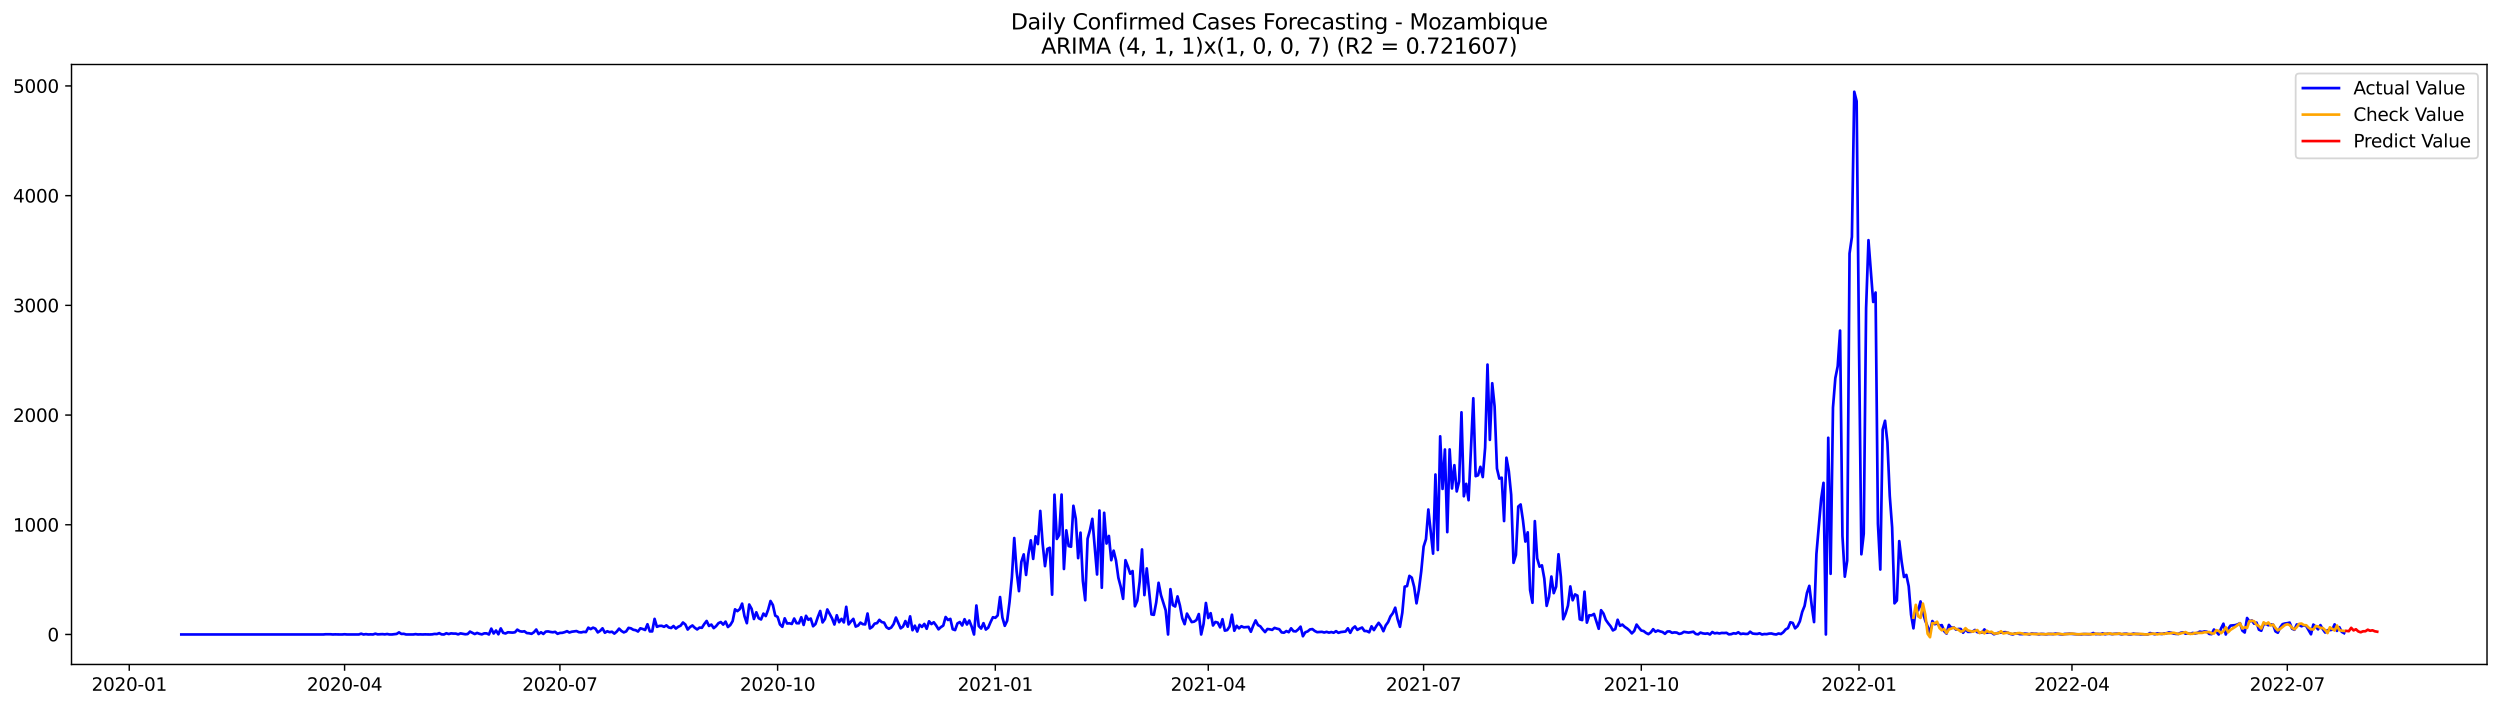<?xml version="1.0" encoding="utf-8" standalone="no"?>
<!DOCTYPE svg PUBLIC "-//W3C//DTD SVG 1.1//EN"
  "http://www.w3.org/Graphics/SVG/1.1/DTD/svg11.dtd">
<svg xmlns:xlink="http://www.w3.org/1999/xlink" width="1386.05pt" height="392.274pt" viewBox="0 0 1386.05 392.274" xmlns="http://www.w3.org/2000/svg" version="1.1">
 <defs>
  <style type="text/css">*{stroke-linejoin: round; stroke-linecap: butt}</style>
 </defs>
 <g id="figure_1">
  <g id="patch_1">
   <path d="M 0 392.274 
L 1386.05 392.274 
L 1386.05 0 
L 0 0 
z
" style="fill: #ffffff"/>
  </g>
  <g id="axes_1">
   <g id="patch_2">
    <path d="M 39.65 368.396 
L 1378.85 368.396 
L 1378.85 35.755 
L 39.65 35.755 
z
" style="fill: #ffffff"/>
   </g>
   <g id="matplotlib.axis_1">
    <g id="xtick_1">
     <g id="line2d_1">
      <defs>
       <path id="mc8952d7db7" d="M 0 0 
L 0 3.5 
" style="stroke: #000000; stroke-width: 0.8"/>
      </defs>
      <g>
       <use xlink:href="#mc8952d7db7" x="71.661" y="368.396" style="stroke: #000000; stroke-width: 0.8"/>
      </g>
     </g>
     <g id="text_1">
      <!-- 2020-01 -->
      <g transform="translate(50.769 382.994)scale(0.1 -0.1)">
       <defs>
        <path id="DejaVuSans-32" d="M 1228 531 
L 3431 531 
L 3431 0 
L 469 0 
L 469 531 
Q 828 903 1448 1529 
Q 2069 2156 2228 2338 
Q 2531 2678 2651 2914 
Q 2772 3150 2772 3378 
Q 2772 3750 2511 3984 
Q 2250 4219 1831 4219 
Q 1534 4219 1204 4116 
Q 875 4013 500 3803 
L 500 4441 
Q 881 4594 1212 4672 
Q 1544 4750 1819 4750 
Q 2544 4750 2975 4387 
Q 3406 4025 3406 3419 
Q 3406 3131 3298 2873 
Q 3191 2616 2906 2266 
Q 2828 2175 2409 1742 
Q 1991 1309 1228 531 
z
" transform="scale(0.016)"/>
        <path id="DejaVuSans-30" d="M 2034 4250 
Q 1547 4250 1301 3770 
Q 1056 3291 1056 2328 
Q 1056 1369 1301 889 
Q 1547 409 2034 409 
Q 2525 409 2770 889 
Q 3016 1369 3016 2328 
Q 3016 3291 2770 3770 
Q 2525 4250 2034 4250 
z
M 2034 4750 
Q 2819 4750 3233 4129 
Q 3647 3509 3647 2328 
Q 3647 1150 3233 529 
Q 2819 -91 2034 -91 
Q 1250 -91 836 529 
Q 422 1150 422 2328 
Q 422 3509 836 4129 
Q 1250 4750 2034 4750 
z
" transform="scale(0.016)"/>
        <path id="DejaVuSans-2d" d="M 313 2009 
L 1997 2009 
L 1997 1497 
L 313 1497 
L 313 2009 
z
" transform="scale(0.016)"/>
        <path id="DejaVuSans-31" d="M 794 531 
L 1825 531 
L 1825 4091 
L 703 3866 
L 703 4441 
L 1819 4666 
L 2450 4666 
L 2450 531 
L 3481 531 
L 3481 0 
L 794 0 
L 794 531 
z
" transform="scale(0.016)"/>
       </defs>
       <use xlink:href="#DejaVuSans-32"/>
       <use xlink:href="#DejaVuSans-30" x="63.623"/>
       <use xlink:href="#DejaVuSans-32" x="127.246"/>
       <use xlink:href="#DejaVuSans-30" x="190.869"/>
       <use xlink:href="#DejaVuSans-2d" x="254.492"/>
       <use xlink:href="#DejaVuSans-30" x="290.576"/>
       <use xlink:href="#DejaVuSans-31" x="354.199"/>
      </g>
     </g>
    </g>
    <g id="xtick_2">
     <g id="line2d_2">
      <g>
       <use xlink:href="#mc8952d7db7" x="191.045" y="368.396" style="stroke: #000000; stroke-width: 0.8"/>
      </g>
     </g>
     <g id="text_2">
      <!-- 2020-04 -->
      <g transform="translate(170.153 382.994)scale(0.1 -0.1)">
       <defs>
        <path id="DejaVuSans-34" d="M 2419 4116 
L 825 1625 
L 2419 1625 
L 2419 4116 
z
M 2253 4666 
L 3047 4666 
L 3047 1625 
L 3713 1625 
L 3713 1100 
L 3047 1100 
L 3047 0 
L 2419 0 
L 2419 1100 
L 313 1100 
L 313 1709 
L 2253 4666 
z
" transform="scale(0.016)"/>
       </defs>
       <use xlink:href="#DejaVuSans-32"/>
       <use xlink:href="#DejaVuSans-30" x="63.623"/>
       <use xlink:href="#DejaVuSans-32" x="127.246"/>
       <use xlink:href="#DejaVuSans-30" x="190.869"/>
       <use xlink:href="#DejaVuSans-2d" x="254.492"/>
       <use xlink:href="#DejaVuSans-30" x="290.576"/>
       <use xlink:href="#DejaVuSans-34" x="354.199"/>
      </g>
     </g>
    </g>
    <g id="xtick_3">
     <g id="line2d_3">
      <g>
       <use xlink:href="#mc8952d7db7" x="310.429" y="368.396" style="stroke: #000000; stroke-width: 0.8"/>
      </g>
     </g>
     <g id="text_3">
      <!-- 2020-07 -->
      <g transform="translate(289.537 382.994)scale(0.1 -0.1)">
       <defs>
        <path id="DejaVuSans-37" d="M 525 4666 
L 3525 4666 
L 3525 4397 
L 1831 0 
L 1172 0 
L 2766 4134 
L 525 4134 
L 525 4666 
z
" transform="scale(0.016)"/>
       </defs>
       <use xlink:href="#DejaVuSans-32"/>
       <use xlink:href="#DejaVuSans-30" x="63.623"/>
       <use xlink:href="#DejaVuSans-32" x="127.246"/>
       <use xlink:href="#DejaVuSans-30" x="190.869"/>
       <use xlink:href="#DejaVuSans-2d" x="254.492"/>
       <use xlink:href="#DejaVuSans-30" x="290.576"/>
       <use xlink:href="#DejaVuSans-37" x="354.199"/>
      </g>
     </g>
    </g>
    <g id="xtick_4">
     <g id="line2d_4">
      <g>
       <use xlink:href="#mc8952d7db7" x="431.125" y="368.396" style="stroke: #000000; stroke-width: 0.8"/>
      </g>
     </g>
     <g id="text_4">
      <!-- 2020-10 -->
      <g transform="translate(410.233 382.994)scale(0.1 -0.1)">
       <use xlink:href="#DejaVuSans-32"/>
       <use xlink:href="#DejaVuSans-30" x="63.623"/>
       <use xlink:href="#DejaVuSans-32" x="127.246"/>
       <use xlink:href="#DejaVuSans-30" x="190.869"/>
       <use xlink:href="#DejaVuSans-2d" x="254.492"/>
       <use xlink:href="#DejaVuSans-31" x="290.576"/>
       <use xlink:href="#DejaVuSans-30" x="354.199"/>
      </g>
     </g>
    </g>
    <g id="xtick_5">
     <g id="line2d_5">
      <g>
       <use xlink:href="#mc8952d7db7" x="551.821" y="368.396" style="stroke: #000000; stroke-width: 0.8"/>
      </g>
     </g>
     <g id="text_5">
      <!-- 2021-01 -->
      <g transform="translate(530.929 382.994)scale(0.1 -0.1)">
       <use xlink:href="#DejaVuSans-32"/>
       <use xlink:href="#DejaVuSans-30" x="63.623"/>
       <use xlink:href="#DejaVuSans-32" x="127.246"/>
       <use xlink:href="#DejaVuSans-31" x="190.869"/>
       <use xlink:href="#DejaVuSans-2d" x="254.492"/>
       <use xlink:href="#DejaVuSans-30" x="290.576"/>
       <use xlink:href="#DejaVuSans-31" x="354.199"/>
      </g>
     </g>
    </g>
    <g id="xtick_6">
     <g id="line2d_6">
      <g>
       <use xlink:href="#mc8952d7db7" x="669.893" y="368.396" style="stroke: #000000; stroke-width: 0.8"/>
      </g>
     </g>
     <g id="text_6">
      <!-- 2021-04 -->
      <g transform="translate(649.001 382.994)scale(0.1 -0.1)">
       <use xlink:href="#DejaVuSans-32"/>
       <use xlink:href="#DejaVuSans-30" x="63.623"/>
       <use xlink:href="#DejaVuSans-32" x="127.246"/>
       <use xlink:href="#DejaVuSans-31" x="190.869"/>
       <use xlink:href="#DejaVuSans-2d" x="254.492"/>
       <use xlink:href="#DejaVuSans-30" x="290.576"/>
       <use xlink:href="#DejaVuSans-34" x="354.199"/>
      </g>
     </g>
    </g>
    <g id="xtick_7">
     <g id="line2d_7">
      <g>
       <use xlink:href="#mc8952d7db7" x="789.277" y="368.396" style="stroke: #000000; stroke-width: 0.8"/>
      </g>
     </g>
     <g id="text_7">
      <!-- 2021-07 -->
      <g transform="translate(768.385 382.994)scale(0.1 -0.1)">
       <use xlink:href="#DejaVuSans-32"/>
       <use xlink:href="#DejaVuSans-30" x="63.623"/>
       <use xlink:href="#DejaVuSans-32" x="127.246"/>
       <use xlink:href="#DejaVuSans-31" x="190.869"/>
       <use xlink:href="#DejaVuSans-2d" x="254.492"/>
       <use xlink:href="#DejaVuSans-30" x="290.576"/>
       <use xlink:href="#DejaVuSans-37" x="354.199"/>
      </g>
     </g>
    </g>
    <g id="xtick_8">
     <g id="line2d_8">
      <g>
       <use xlink:href="#mc8952d7db7" x="909.973" y="368.396" style="stroke: #000000; stroke-width: 0.8"/>
      </g>
     </g>
     <g id="text_8">
      <!-- 2021-10 -->
      <g transform="translate(889.081 382.994)scale(0.1 -0.1)">
       <use xlink:href="#DejaVuSans-32"/>
       <use xlink:href="#DejaVuSans-30" x="63.623"/>
       <use xlink:href="#DejaVuSans-32" x="127.246"/>
       <use xlink:href="#DejaVuSans-31" x="190.869"/>
       <use xlink:href="#DejaVuSans-2d" x="254.492"/>
       <use xlink:href="#DejaVuSans-31" x="290.576"/>
       <use xlink:href="#DejaVuSans-30" x="354.199"/>
      </g>
     </g>
    </g>
    <g id="xtick_9">
     <g id="line2d_9">
      <g>
       <use xlink:href="#mc8952d7db7" x="1030.668" y="368.396" style="stroke: #000000; stroke-width: 0.8"/>
      </g>
     </g>
     <g id="text_9">
      <!-- 2022-01 -->
      <g transform="translate(1009.777 382.994)scale(0.1 -0.1)">
       <use xlink:href="#DejaVuSans-32"/>
       <use xlink:href="#DejaVuSans-30" x="63.623"/>
       <use xlink:href="#DejaVuSans-32" x="127.246"/>
       <use xlink:href="#DejaVuSans-32" x="190.869"/>
       <use xlink:href="#DejaVuSans-2d" x="254.492"/>
       <use xlink:href="#DejaVuSans-30" x="290.576"/>
       <use xlink:href="#DejaVuSans-31" x="354.199"/>
      </g>
     </g>
    </g>
    <g id="xtick_10">
     <g id="line2d_10">
      <g>
       <use xlink:href="#mc8952d7db7" x="1148.741" y="368.396" style="stroke: #000000; stroke-width: 0.8"/>
      </g>
     </g>
     <g id="text_10">
      <!-- 2022-04 -->
      <g transform="translate(1127.849 382.994)scale(0.1 -0.1)">
       <use xlink:href="#DejaVuSans-32"/>
       <use xlink:href="#DejaVuSans-30" x="63.623"/>
       <use xlink:href="#DejaVuSans-32" x="127.246"/>
       <use xlink:href="#DejaVuSans-32" x="190.869"/>
       <use xlink:href="#DejaVuSans-2d" x="254.492"/>
       <use xlink:href="#DejaVuSans-30" x="290.576"/>
       <use xlink:href="#DejaVuSans-34" x="354.199"/>
      </g>
     </g>
    </g>
    <g id="xtick_11">
     <g id="line2d_11">
      <g>
       <use xlink:href="#mc8952d7db7" x="1268.125" y="368.396" style="stroke: #000000; stroke-width: 0.8"/>
      </g>
     </g>
     <g id="text_11">
      <!-- 2022-07 -->
      <g transform="translate(1247.233 382.994)scale(0.1 -0.1)">
       <use xlink:href="#DejaVuSans-32"/>
       <use xlink:href="#DejaVuSans-30" x="63.623"/>
       <use xlink:href="#DejaVuSans-32" x="127.246"/>
       <use xlink:href="#DejaVuSans-32" x="190.869"/>
       <use xlink:href="#DejaVuSans-2d" x="254.492"/>
       <use xlink:href="#DejaVuSans-30" x="290.576"/>
       <use xlink:href="#DejaVuSans-37" x="354.199"/>
      </g>
     </g>
    </g>
   </g>
   <g id="matplotlib.axis_2">
    <g id="ytick_1">
     <g id="line2d_12">
      <defs>
       <path id="m88d82a055b" d="M 0 0 
L -3.5 0 
" style="stroke: #000000; stroke-width: 0.8"/>
      </defs>
      <g>
       <use xlink:href="#m88d82a055b" x="39.65" y="351.763" style="stroke: #000000; stroke-width: 0.8"/>
      </g>
     </g>
     <g id="text_12">
      <!-- 0 -->
      <g transform="translate(26.288 355.563)scale(0.1 -0.1)">
       <use xlink:href="#DejaVuSans-30"/>
      </g>
     </g>
    </g>
    <g id="ytick_2">
     <g id="line2d_13">
      <g>
       <use xlink:href="#m88d82a055b" x="39.65" y="290.941" style="stroke: #000000; stroke-width: 0.8"/>
      </g>
     </g>
     <g id="text_13">
      <!-- 1000 -->
      <g transform="translate(7.2 294.74)scale(0.1 -0.1)">
       <use xlink:href="#DejaVuSans-31"/>
       <use xlink:href="#DejaVuSans-30" x="63.623"/>
       <use xlink:href="#DejaVuSans-30" x="127.246"/>
       <use xlink:href="#DejaVuSans-30" x="190.869"/>
      </g>
     </g>
    </g>
    <g id="ytick_3">
     <g id="line2d_14">
      <g>
       <use xlink:href="#m88d82a055b" x="39.65" y="230.119" style="stroke: #000000; stroke-width: 0.8"/>
      </g>
     </g>
     <g id="text_14">
      <!-- 2000 -->
      <g transform="translate(7.2 233.918)scale(0.1 -0.1)">
       <use xlink:href="#DejaVuSans-32"/>
       <use xlink:href="#DejaVuSans-30" x="63.623"/>
       <use xlink:href="#DejaVuSans-30" x="127.246"/>
       <use xlink:href="#DejaVuSans-30" x="190.869"/>
      </g>
     </g>
    </g>
    <g id="ytick_4">
     <g id="line2d_15">
      <g>
       <use xlink:href="#m88d82a055b" x="39.65" y="169.297" style="stroke: #000000; stroke-width: 0.8"/>
      </g>
     </g>
     <g id="text_15">
      <!-- 3000 -->
      <g transform="translate(7.2 173.096)scale(0.1 -0.1)">
       <defs>
        <path id="DejaVuSans-33" d="M 2597 2516 
Q 3050 2419 3304 2112 
Q 3559 1806 3559 1356 
Q 3559 666 3084 287 
Q 2609 -91 1734 -91 
Q 1441 -91 1130 -33 
Q 819 25 488 141 
L 488 750 
Q 750 597 1062 519 
Q 1375 441 1716 441 
Q 2309 441 2620 675 
Q 2931 909 2931 1356 
Q 2931 1769 2642 2001 
Q 2353 2234 1838 2234 
L 1294 2234 
L 1294 2753 
L 1863 2753 
Q 2328 2753 2575 2939 
Q 2822 3125 2822 3475 
Q 2822 3834 2567 4026 
Q 2313 4219 1838 4219 
Q 1578 4219 1281 4162 
Q 984 4106 628 3988 
L 628 4550 
Q 988 4650 1302 4700 
Q 1616 4750 1894 4750 
Q 2613 4750 3031 4423 
Q 3450 4097 3450 3541 
Q 3450 3153 3228 2886 
Q 3006 2619 2597 2516 
z
" transform="scale(0.016)"/>
       </defs>
       <use xlink:href="#DejaVuSans-33"/>
       <use xlink:href="#DejaVuSans-30" x="63.623"/>
       <use xlink:href="#DejaVuSans-30" x="127.246"/>
       <use xlink:href="#DejaVuSans-30" x="190.869"/>
      </g>
     </g>
    </g>
    <g id="ytick_5">
     <g id="line2d_16">
      <g>
       <use xlink:href="#m88d82a055b" x="39.65" y="108.474" style="stroke: #000000; stroke-width: 0.8"/>
      </g>
     </g>
     <g id="text_16">
      <!-- 4000 -->
      <g transform="translate(7.2 112.273)scale(0.1 -0.1)">
       <use xlink:href="#DejaVuSans-34"/>
       <use xlink:href="#DejaVuSans-30" x="63.623"/>
       <use xlink:href="#DejaVuSans-30" x="127.246"/>
       <use xlink:href="#DejaVuSans-30" x="190.869"/>
      </g>
     </g>
    </g>
    <g id="ytick_6">
     <g id="line2d_17">
      <g>
       <use xlink:href="#m88d82a055b" x="39.65" y="47.652" style="stroke: #000000; stroke-width: 0.8"/>
      </g>
     </g>
     <g id="text_17">
      <!-- 5000 -->
      <g transform="translate(7.2 51.451)scale(0.1 -0.1)">
       <defs>
        <path id="DejaVuSans-35" d="M 691 4666 
L 3169 4666 
L 3169 4134 
L 1269 4134 
L 1269 2991 
Q 1406 3038 1543 3061 
Q 1681 3084 1819 3084 
Q 2600 3084 3056 2656 
Q 3513 2228 3513 1497 
Q 3513 744 3044 326 
Q 2575 -91 1722 -91 
Q 1428 -91 1123 -41 
Q 819 9 494 109 
L 494 744 
Q 775 591 1075 516 
Q 1375 441 1709 441 
Q 2250 441 2565 725 
Q 2881 1009 2881 1497 
Q 2881 1984 2565 2268 
Q 2250 2553 1709 2553 
Q 1456 2553 1204 2497 
Q 953 2441 691 2322 
L 691 4666 
z
" transform="scale(0.016)"/>
       </defs>
       <use xlink:href="#DejaVuSans-35"/>
       <use xlink:href="#DejaVuSans-30" x="63.623"/>
       <use xlink:href="#DejaVuSans-30" x="127.246"/>
       <use xlink:href="#DejaVuSans-30" x="190.869"/>
      </g>
     </g>
    </g>
   </g>
   <g id="line2d_18">
    <path d="M 100.523 351.763 
L 179.237 351.763 
L 180.549 351.642 
L 183.173 351.642 
L 184.485 351.763 
L 185.797 351.703 
L 188.421 351.763 
L 189.733 351.763 
L 191.045 351.642 
L 192.357 351.763 
L 198.916 351.763 
L 200.228 351.338 
L 201.54 351.763 
L 202.852 351.581 
L 204.164 351.763 
L 205.476 351.703 
L 206.788 351.763 
L 208.1 351.338 
L 209.411 351.703 
L 212.035 351.581 
L 213.347 351.703 
L 214.659 351.52 
L 215.971 351.763 
L 217.283 351.763 
L 219.907 351.459 
L 221.219 350.608 
L 222.531 351.459 
L 223.842 351.398 
L 225.154 351.763 
L 229.09 351.763 
L 230.402 351.581 
L 231.714 351.763 
L 233.026 351.703 
L 234.338 351.763 
L 235.65 351.703 
L 238.274 351.763 
L 239.585 351.703 
L 240.897 351.459 
L 242.209 351.52 
L 243.521 351.034 
L 244.833 351.703 
L 246.145 351.763 
L 247.457 351.094 
L 248.769 351.52 
L 250.081 351.155 
L 251.393 351.277 
L 252.705 351.277 
L 254.016 351.703 
L 255.328 351.155 
L 257.952 351.642 
L 259.264 351.52 
L 260.576 350.182 
L 263.2 351.52 
L 264.512 350.912 
L 265.824 351.398 
L 267.136 351.703 
L 268.447 351.155 
L 269.759 351.155 
L 271.071 351.763 
L 272.383 348.54 
L 273.695 351.216 
L 275.007 349.574 
L 276.319 351.642 
L 277.631 348.418 
L 278.943 350.851 
L 280.255 351.216 
L 281.567 350.547 
L 284.19 350.729 
L 285.502 350.547 
L 286.814 349.087 
L 288.126 349.939 
L 289.438 350.182 
L 290.75 350 
L 292.062 350.973 
L 293.374 351.094 
L 294.686 351.398 
L 295.998 350.547 
L 297.31 349.026 
L 298.621 351.52 
L 299.933 350.547 
L 301.245 351.459 
L 302.557 350.182 
L 303.869 350.06 
L 305.181 350.364 
L 306.493 350.547 
L 307.805 350.304 
L 309.117 351.398 
L 310.429 350.912 
L 311.741 350.851 
L 313.053 350.486 
L 314.364 349.939 
L 315.676 350.669 
L 316.988 350.243 
L 319.612 349.878 
L 320.924 350.486 
L 322.236 350.608 
L 323.548 350.304 
L 324.86 350.425 
L 326.172 347.992 
L 327.484 348.783 
L 328.795 347.992 
L 330.107 348.54 
L 331.419 350.608 
L 332.731 349.756 
L 334.043 348.357 
L 335.355 350.79 
L 336.667 350 
L 337.979 350.486 
L 339.291 350.243 
L 340.603 351.277 
L 341.915 350.182 
L 343.226 348.54 
L 344.538 349.817 
L 345.85 350.608 
L 347.162 350.06 
L 348.474 348.114 
L 349.786 348.357 
L 351.098 349.148 
L 352.41 349.391 
L 353.722 350.121 
L 355.034 348.357 
L 356.346 348.722 
L 357.658 349.27 
L 358.969 346.107 
L 360.281 350.06 
L 361.593 350.06 
L 362.905 343.127 
L 364.217 347.506 
L 365.529 347.019 
L 366.841 346.958 
L 368.153 347.506 
L 369.465 346.715 
L 370.777 347.871 
L 372.089 348.175 
L 373.4 347.08 
L 374.712 348.479 
L 376.024 347.506 
L 377.336 346.898 
L 378.648 345.134 
L 379.96 346.229 
L 381.272 349.026 
L 382.584 347.627 
L 383.896 346.776 
L 385.208 348.053 
L 386.52 348.966 
L 387.832 347.932 
L 389.143 348.053 
L 390.455 345.985 
L 391.767 344.282 
L 393.079 347.019 
L 394.391 346.289 
L 395.703 348.236 
L 397.015 347.141 
L 398.327 345.499 
L 399.639 344.89 
L 400.951 346.289 
L 402.263 344.647 
L 403.574 347.627 
L 404.886 346.533 
L 406.198 344.343 
L 407.51 337.835 
L 408.822 338.808 
L 410.134 337.713 
L 411.446 334.672 
L 412.758 341.606 
L 414.07 345.499 
L 415.382 335.159 
L 416.694 337.531 
L 418.005 343.187 
L 419.317 339.477 
L 420.629 342.762 
L 421.941 343.431 
L 423.253 340.207 
L 424.565 341.545 
L 425.877 338.018 
L 427.189 333.213 
L 428.501 335.463 
L 429.813 341.302 
L 431.125 342.032 
L 432.437 346.229 
L 433.748 347.506 
L 435.06 342.823 
L 436.372 345.681 
L 437.684 345.56 
L 438.996 345.924 
L 440.308 342.944 
L 441.62 345.499 
L 442.932 345.56 
L 444.244 342.214 
L 445.556 346.472 
L 446.868 341.424 
L 448.179 343.613 
L 449.491 342.944 
L 450.803 347.202 
L 452.115 345.985 
L 453.427 342.093 
L 454.739 338.747 
L 456.051 345.073 
L 457.363 343.187 
L 458.675 337.896 
L 461.299 342.823 
L 462.611 346.229 
L 463.922 341.12 
L 465.234 344.951 
L 466.546 343.127 
L 467.858 345.073 
L 469.17 336.436 
L 470.482 346.168 
L 471.794 344.526 
L 473.106 343.127 
L 474.418 347.384 
L 475.73 346.837 
L 477.042 345.195 
L 478.353 346.046 
L 479.665 346.168 
L 480.977 340.146 
L 482.289 348.418 
L 483.601 347.567 
L 484.913 345.742 
L 486.225 345.499 
L 487.537 343.674 
L 488.849 344.89 
L 490.161 345.195 
L 491.473 347.749 
L 492.784 348.601 
L 494.096 347.932 
L 495.408 346.046 
L 496.72 342.397 
L 499.344 348.357 
L 500.656 347.384 
L 501.968 344.343 
L 503.28 347.445 
L 504.592 341.728 
L 505.904 349.391 
L 507.216 346.898 
L 508.527 350.121 
L 509.839 346.411 
L 511.151 347.567 
L 512.463 345.924 
L 513.775 348.601 
L 515.087 344.465 
L 516.399 345.985 
L 517.711 345.012 
L 519.023 346.776 
L 520.335 348.905 
L 521.647 347.688 
L 522.958 346.837 
L 524.27 342.093 
L 525.582 343.735 
L 526.894 343.127 
L 528.206 348.844 
L 529.518 349.331 
L 530.83 345.62 
L 532.142 344.89 
L 533.454 346.776 
L 534.766 343.309 
L 536.078 346.229 
L 537.389 344.039 
L 538.701 347.384 
L 540.013 351.763 
L 541.325 335.706 
L 542.637 347.08 
L 543.949 348.479 
L 545.261 345.499 
L 546.573 349.026 
L 547.885 347.992 
L 549.197 344.89 
L 550.509 342.214 
L 551.821 342.518 
L 553.132 341.18 
L 554.444 331.023 
L 555.756 342.397 
L 557.068 346.958 
L 558.38 344.161 
L 559.692 333.882 
L 561.004 320.075 
L 562.316 298.301 
L 563.628 316.608 
L 564.94 327.739 
L 566.252 311.499 
L 567.563 307.363 
L 568.875 318.737 
L 570.187 307.059 
L 571.499 299.578 
L 572.811 309.857 
L 574.123 297.327 
L 575.435 301.646 
L 576.747 283.278 
L 578.059 301.342 
L 579.371 313.871 
L 580.683 304.322 
L 581.995 303.714 
L 583.306 329.685 
L 584.618 274.276 
L 585.93 298.787 
L 587.242 296.598 
L 588.554 274.215 
L 589.866 315.452 
L 591.178 294.043 
L 592.49 302.741 
L 593.802 303.106 
L 595.114 280.419 
L 596.426 287.596 
L 597.737 309.431 
L 599.049 295.32 
L 600.361 322.082 
L 601.673 332.787 
L 602.985 298.666 
L 604.297 293.921 
L 605.609 287.657 
L 608.233 318.494 
L 609.545 283.034 
L 610.857 325.853 
L 612.168 284.311 
L 613.48 301.342 
L 614.792 297.145 
L 616.104 310.587 
L 617.416 305.295 
L 618.728 310.708 
L 620.04 320.318 
L 621.352 325.306 
L 622.664 331.996 
L 623.976 310.587 
L 625.288 313.993 
L 626.6 318.068 
L 627.911 316.608 
L 629.223 336.132 
L 630.535 333.091 
L 631.847 322.508 
L 633.159 304.626 
L 634.471 329.928 
L 635.783 315.148 
L 638.407 340.633 
L 639.719 340.876 
L 641.031 334.003 
L 642.342 323.116 
L 643.654 329.928 
L 646.278 338.383 
L 647.59 351.763 
L 648.902 326.644 
L 650.214 335.463 
L 651.526 336.254 
L 652.838 330.658 
L 654.15 335.646 
L 655.462 342.762 
L 656.774 346.046 
L 658.085 340.207 
L 660.709 344.89 
L 662.021 344.647 
L 663.333 343.735 
L 664.645 340.45 
L 665.957 351.763 
L 667.269 345.985 
L 668.581 334.307 
L 669.893 342.64 
L 671.205 339.964 
L 672.516 346.776 
L 673.828 344.83 
L 675.14 345.195 
L 676.452 347.81 
L 677.764 343.309 
L 679.076 349.635 
L 680.388 349.331 
L 681.7 347.384 
L 683.012 340.815 
L 684.324 349.695 
L 685.636 346.958 
L 686.947 348.357 
L 688.259 347.202 
L 689.571 347.81 
L 692.195 347.567 
L 693.507 350.243 
L 694.819 346.837 
L 696.131 343.978 
L 697.443 346.533 
L 698.755 347.263 
L 700.067 348.966 
L 701.379 350.425 
L 702.69 348.722 
L 704.002 348.905 
L 705.314 349.209 
L 706.626 348.114 
L 707.938 348.54 
L 709.25 348.844 
L 710.562 350.608 
L 711.874 350.79 
L 713.186 349.878 
L 714.498 350.486 
L 715.81 348.357 
L 717.121 349.939 
L 718.433 350.06 
L 719.745 348.966 
L 721.057 347.445 
L 722.369 352.737 
L 723.681 350.547 
L 724.993 350.06 
L 726.305 348.966 
L 727.617 348.783 
L 728.929 349.817 
L 730.241 350.486 
L 732.864 350.304 
L 734.176 350.669 
L 735.488 350.304 
L 736.8 350.729 
L 738.112 350.425 
L 739.424 350.79 
L 740.736 349.939 
L 742.048 350.851 
L 743.36 350.425 
L 745.984 350.121 
L 747.295 348.357 
L 748.607 350.851 
L 749.919 348.418 
L 751.231 347.323 
L 752.543 349.209 
L 753.855 348.479 
L 755.167 347.932 
L 756.479 349.817 
L 757.791 349.878 
L 759.103 350.547 
L 760.415 347.263 
L 761.726 349.331 
L 763.038 347.141 
L 764.35 345.316 
L 765.662 347.08 
L 766.974 349.939 
L 768.286 346.715 
L 769.598 344.89 
L 770.91 341.728 
L 772.222 339.964 
L 773.534 336.923 
L 774.846 343.248 
L 776.158 347.506 
L 777.469 339.721 
L 778.781 325.245 
L 780.093 324.941 
L 781.405 319.284 
L 782.717 320.257 
L 784.029 325.367 
L 785.341 334.49 
L 786.653 327.07 
L 787.965 316.73 
L 789.277 303.045 
L 790.589 298.909 
L 791.9 282.487 
L 794.524 306.937 
L 795.836 263.084 
L 797.148 304.93 
L 798.46 241.918 
L 799.772 271.052 
L 801.084 249.217 
L 802.396 295.016 
L 803.708 249.156 
L 805.02 270.809 
L 806.332 257.915 
L 807.643 272.451 
L 808.955 266.977 
L 810.267 228.598 
L 811.579 275.127 
L 812.891 268.254 
L 814.203 277.317 
L 816.827 220.813 
L 818.139 263.997 
L 819.451 263.51 
L 820.763 258.827 
L 822.074 264.483 
L 823.386 248.183 
L 824.698 202.141 
L 826.01 243.865 
L 827.322 212.48 
L 828.634 225.375 
L 829.946 259.739 
L 831.258 265.335 
L 832.57 264.848 
L 833.882 288.873 
L 835.194 253.779 
L 836.505 261.138 
L 837.817 274.337 
L 839.129 312.046 
L 840.441 307.667 
L 841.753 280.845 
L 843.065 279.689 
L 844.377 288.63 
L 845.689 300.247 
L 847.001 295.138 
L 848.313 327.13 
L 849.625 334.186 
L 850.937 288.934 
L 852.248 309.553 
L 853.56 314.175 
L 854.872 313.445 
L 856.184 320.744 
L 857.496 335.889 
L 858.808 330.901 
L 860.12 319.649 
L 861.432 328.833 
L 862.744 325.245 
L 864.056 307.302 
L 865.368 319.832 
L 866.679 343.309 
L 867.991 340.207 
L 869.303 335.767 
L 870.615 325.123 
L 871.927 332.787 
L 873.239 329.563 
L 874.551 330.232 
L 875.863 343.37 
L 877.175 343.796 
L 878.487 328.043 
L 879.799 345.195 
L 881.111 341.12 
L 882.422 341.18 
L 883.734 340.39 
L 886.358 348.601 
L 887.67 338.322 
L 888.982 340.146 
L 890.294 343.674 
L 891.606 345.56 
L 892.918 347.202 
L 894.23 349.513 
L 895.542 348.783 
L 896.853 343.613 
L 898.165 346.958 
L 899.477 346.289 
L 900.789 347.567 
L 902.101 348.418 
L 903.413 349.574 
L 904.725 351.155 
L 906.037 349.817 
L 907.349 346.289 
L 908.661 348.053 
L 909.973 349.574 
L 911.284 349.878 
L 912.596 350.912 
L 913.908 351.581 
L 915.22 350.608 
L 916.532 348.844 
L 917.844 350.243 
L 919.156 349.574 
L 920.468 350.06 
L 921.78 350.425 
L 923.092 351.398 
L 924.404 350.121 
L 925.716 350.06 
L 927.027 350.851 
L 928.339 350.608 
L 929.651 350.729 
L 930.963 351.459 
L 932.275 351.155 
L 933.587 350.304 
L 936.211 350.729 
L 938.835 350.243 
L 940.147 351.459 
L 941.458 351.703 
L 942.77 350.729 
L 944.082 351.155 
L 945.394 351.338 
L 946.706 351.155 
L 948.018 351.763 
L 949.33 350.425 
L 950.642 351.155 
L 951.954 350.912 
L 953.266 351.216 
L 954.578 350.912 
L 955.889 350.973 
L 957.201 350.851 
L 958.513 351.703 
L 959.825 351.581 
L 961.137 351.094 
L 962.449 351.277 
L 963.761 350.547 
L 965.073 351.52 
L 966.385 351.277 
L 967.697 351.459 
L 969.009 351.459 
L 970.321 350.243 
L 971.632 351.216 
L 972.944 351.398 
L 974.256 351.459 
L 975.568 351.094 
L 976.88 351.763 
L 978.192 351.52 
L 979.504 351.581 
L 980.816 351.277 
L 982.128 351.216 
L 983.44 351.581 
L 984.752 351.763 
L 986.063 351.216 
L 987.375 351.52 
L 988.687 350.547 
L 989.999 348.966 
L 991.311 348.236 
L 992.623 345.012 
L 993.935 345.377 
L 995.247 348.357 
L 996.559 347.141 
L 997.871 344.465 
L 999.183 339.234 
L 1000.495 335.95 
L 1001.806 328.712 
L 1003.118 324.819 
L 1004.43 335.585 
L 1005.742 344.89 
L 1007.054 307.181 
L 1009.678 276.709 
L 1010.99 267.707 
L 1012.302 351.763 
L 1013.614 242.709 
L 1014.926 318.129 
L 1016.237 225.983 
L 1017.549 209.622 
L 1018.861 203.053 
L 1020.173 183.286 
L 1021.485 297.145 
L 1022.797 319.71 
L 1024.109 310.83 
L 1025.421 140.528 
L 1026.733 131.343 
L 1028.045 50.876 
L 1029.357 56.106 
L 1030.668 191.071 
L 1031.98 307.302 
L 1033.292 295.929 
L 1034.604 170.817 
L 1035.916 133.168 
L 1038.54 167.411 
L 1039.852 162.18 
L 1041.164 290.333 
L 1042.476 315.757 
L 1043.788 238.147 
L 1045.1 233.282 
L 1046.411 245.203 
L 1047.723 275.006 
L 1049.035 292.401 
L 1050.347 334.49 
L 1051.659 332.969 
L 1052.971 300.004 
L 1054.283 311.195 
L 1055.595 319.893 
L 1056.907 318.737 
L 1058.219 325.002 
L 1059.531 340.755 
L 1060.842 348.357 
L 1062.154 337.166 
L 1063.466 338.383 
L 1064.778 333.456 
L 1066.09 339.66 
L 1067.402 344.1 
L 1070.026 350.79 
L 1071.338 344.343 
L 1072.65 346.046 
L 1073.962 345.681 
L 1075.274 346.837 
L 1076.585 346.594 
L 1077.897 349.939 
L 1079.209 351.277 
L 1080.521 346.472 
L 1081.833 348.114 
L 1083.145 347.81 
L 1084.457 349.087 
L 1085.769 348.722 
L 1087.081 348.722 
L 1088.393 350.79 
L 1089.705 348.844 
L 1091.016 350.304 
L 1092.328 350.304 
L 1093.64 350.182 
L 1094.952 349.27 
L 1096.264 350.486 
L 1097.576 350.729 
L 1098.888 350.729 
L 1100.2 348.966 
L 1101.512 350.79 
L 1102.824 350.608 
L 1104.136 350.669 
L 1105.447 351.642 
L 1108.071 350.79 
L 1109.383 350.729 
L 1110.695 350.547 
L 1112.007 350.486 
L 1113.319 350.912 
L 1114.631 351.459 
L 1115.943 351.763 
L 1117.255 351.155 
L 1118.567 351.216 
L 1119.879 351.581 
L 1121.19 351.581 
L 1122.502 351.277 
L 1123.814 351.398 
L 1125.126 351.763 
L 1126.438 351.216 
L 1127.75 351.398 
L 1129.062 351.398 
L 1130.374 351.703 
L 1131.686 351.459 
L 1132.998 351.52 
L 1134.31 351.703 
L 1135.621 351.52 
L 1136.933 351.459 
L 1138.245 351.581 
L 1139.557 351.277 
L 1140.869 351.398 
L 1142.181 351.642 
L 1143.493 351.763 
L 1144.805 351.459 
L 1146.117 351.459 
L 1147.429 351.338 
L 1151.364 351.642 
L 1153.988 351.703 
L 1155.3 351.52 
L 1157.924 351.642 
L 1159.236 351.581 
L 1160.548 350.973 
L 1161.86 351.581 
L 1163.172 351.459 
L 1164.484 351.581 
L 1165.795 351.155 
L 1167.107 351.642 
L 1168.419 351.338 
L 1169.731 351.398 
L 1171.043 351.581 
L 1172.355 351.398 
L 1173.667 351.338 
L 1174.979 351.398 
L 1176.291 351.703 
L 1177.603 351.398 
L 1178.915 351.338 
L 1180.226 351.703 
L 1181.538 351.703 
L 1182.85 351.277 
L 1184.162 351.52 
L 1185.474 351.52 
L 1186.786 351.703 
L 1188.098 351.642 
L 1190.722 351.763 
L 1192.034 350.973 
L 1194.658 351.642 
L 1195.969 351.155 
L 1198.593 351.52 
L 1199.905 351.155 
L 1201.217 351.094 
L 1202.529 350.608 
L 1203.841 350.851 
L 1205.153 351.277 
L 1206.465 351.459 
L 1207.777 351.459 
L 1209.089 350.79 
L 1210.4 350.547 
L 1211.712 351.338 
L 1213.024 351.094 
L 1214.336 351.398 
L 1215.648 350.912 
L 1216.96 351.216 
L 1218.272 350.912 
L 1219.584 350.182 
L 1220.896 350.425 
L 1222.208 350.06 
L 1223.52 350.243 
L 1224.832 351.459 
L 1226.143 351.581 
L 1227.455 349.026 
L 1228.767 350.121 
L 1230.079 351.763 
L 1231.391 348.479 
L 1232.703 345.803 
L 1234.015 351.763 
L 1235.327 348.661 
L 1236.639 346.837 
L 1239.263 346.594 
L 1240.574 346.168 
L 1241.886 345.499 
L 1243.198 349.635 
L 1244.51 350.669 
L 1245.822 342.64 
L 1247.134 344.586 
L 1248.446 343.978 
L 1249.758 345.803 
L 1251.07 345.195 
L 1252.382 349.087 
L 1253.694 349.695 
L 1255.005 346.046 
L 1256.317 345.924 
L 1257.629 346.654 
L 1258.941 346.168 
L 1260.253 346.35 
L 1261.565 350.06 
L 1262.877 350.79 
L 1264.189 347.81 
L 1265.501 346.046 
L 1266.813 345.681 
L 1268.125 345.499 
L 1269.437 345.195 
L 1270.748 348.54 
L 1272.06 349.148 
L 1273.372 346.229 
L 1274.684 346.472 
L 1275.996 347.202 
L 1277.308 346.715 
L 1278.62 347.08 
L 1281.244 351.642 
L 1282.556 346.289 
L 1283.868 347.445 
L 1285.179 348.905 
L 1286.491 346.594 
L 1287.803 348.844 
L 1289.115 350.669 
L 1290.427 349.391 
L 1291.739 349.331 
L 1293.051 349.148 
L 1294.363 346.168 
L 1295.675 349.756 
L 1296.987 347.749 
L 1298.299 350.304 
L 1299.611 351.034 
L 1299.611 351.034 
" clip-path="url(#p12b710cbfe)" style="fill: none; stroke: #0000ff; stroke-width: 1.5; stroke-linecap: square"/>
   </g>
   <g id="line2d_19">
    <path d="M 1060.842 342.432 
L 1062.154 335.348 
L 1063.466 341.689 
L 1064.778 342.586 
L 1066.09 334.651 
L 1067.402 340.688 
L 1068.714 351.387 
L 1070.026 353.276 
L 1071.338 345.507 
L 1072.65 345.579 
L 1073.962 344.686 
L 1075.274 348.192 
L 1076.585 349.425 
L 1077.897 348.785 
L 1079.209 350.973 
L 1080.521 348.946 
L 1081.833 348.532 
L 1083.145 347.922 
L 1084.457 348.707 
L 1085.769 349.174 
L 1087.081 350.163 
L 1088.393 349.85 
L 1089.705 348.266 
L 1091.016 349.51 
L 1093.64 350.235 
L 1096.264 349.329 
L 1097.576 351.013 
L 1098.888 350.205 
L 1100.2 351.163 
L 1101.512 349.694 
L 1102.824 350.454 
L 1104.136 350.241 
L 1105.447 351.274 
L 1108.071 351.064 
L 1109.383 349.969 
L 1110.695 351.197 
L 1112.007 350.891 
L 1113.319 350.756 
L 1114.631 351.29 
L 1115.943 351.405 
L 1117.255 351.349 
L 1118.567 351.051 
L 1119.879 350.964 
L 1121.19 351.221 
L 1122.502 351.642 
L 1126.438 351.479 
L 1127.75 351.482 
L 1129.062 351.617 
L 1130.374 351.485 
L 1134.31 351.667 
L 1135.621 351.393 
L 1136.933 351.562 
L 1138.245 351.492 
L 1139.557 351.669 
L 1140.869 351.345 
L 1142.181 351.452 
L 1143.493 351.676 
L 1144.805 351.694 
L 1146.117 351.442 
L 1147.429 351.458 
L 1148.741 351.282 
L 1151.364 351.661 
L 1152.676 351.694 
L 1153.988 351.495 
L 1155.3 351.596 
L 1156.612 351.494 
L 1160.548 351.662 
L 1161.86 351.284 
L 1163.172 351.527 
L 1164.484 351.513 
L 1165.795 351.645 
L 1167.107 351.271 
L 1168.419 351.478 
L 1169.731 351.129 
L 1171.043 351.592 
L 1172.355 351.448 
L 1173.667 351.48 
L 1174.979 351.16 
L 1176.291 351.556 
L 1181.538 351.506 
L 1182.85 351.621 
L 1184.162 351.416 
L 1185.474 351.555 
L 1186.786 351.435 
L 1189.41 351.745 
L 1190.722 351.694 
L 1193.346 351.317 
L 1194.658 351.394 
L 1195.969 351.696 
L 1197.281 351.447 
L 1198.593 351.354 
L 1199.905 351.488 
L 1201.217 351.043 
L 1202.529 351.194 
L 1205.153 350.81 
L 1207.777 351.516 
L 1211.712 350.444 
L 1213.024 351.181 
L 1214.336 351.403 
L 1215.648 351.383 
L 1216.96 350.926 
L 1220.896 350.907 
L 1222.208 350.526 
L 1223.52 350.534 
L 1224.832 350.369 
L 1226.143 351.208 
L 1227.455 351.228 
L 1228.767 349.394 
L 1230.079 349.755 
L 1231.391 351.036 
L 1232.703 349.884 
L 1234.015 347.798 
L 1235.327 350.528 
L 1236.639 349.206 
L 1239.263 347.538 
L 1241.886 345.583 
L 1243.198 348.421 
L 1244.51 347.771 
L 1245.822 348.142 
L 1247.134 344.341 
L 1248.446 344.173 
L 1249.758 344.448 
L 1251.07 346.384 
L 1252.382 347.103 
L 1253.694 348.468 
L 1255.005 345.024 
L 1256.317 346.045 
L 1257.629 345.119 
L 1258.941 346.771 
L 1260.253 346.265 
L 1261.565 348.167 
L 1262.877 349.466 
L 1264.189 348.664 
L 1266.813 346.543 
L 1268.125 346.091 
L 1269.437 346.565 
L 1270.748 348.029 
L 1272.06 348.914 
L 1273.372 347.717 
L 1274.684 345.874 
L 1275.996 345.706 
L 1277.308 346.576 
L 1278.62 346.637 
L 1279.932 347.97 
L 1281.244 348.849 
L 1282.556 349.027 
L 1283.868 347.102 
L 1285.179 347.332 
L 1286.491 348.168 
L 1287.803 348.134 
L 1289.115 349.341 
L 1290.427 350.978 
L 1291.739 347.793 
L 1294.363 349.574 
L 1295.675 346.812 
L 1296.987 349.352 
L 1298.299 349.691 
L 1299.611 349.79 
L 1299.611 349.79 
" clip-path="url(#p12b710cbfe)" style="fill: none; stroke: #ffa500; stroke-width: 1.5; stroke-linecap: square"/>
   </g>
   <g id="line2d_20">
    <path d="M 1300.922 349.793 
L 1302.234 349.948 
L 1303.546 348.083 
L 1304.858 349.494 
L 1306.17 348.887 
L 1307.482 350.075 
L 1308.794 350.548 
L 1310.106 350.006 
L 1311.418 349.987 
L 1312.73 349.122 
L 1314.042 349.7 
L 1315.353 349.451 
L 1316.665 350.003 
L 1317.977 350.23 
" clip-path="url(#p12b710cbfe)" style="fill: none; stroke: #ff0000; stroke-width: 1.5; stroke-linecap: square"/>
   </g>
   <g id="patch_3">
    <path d="M 39.65 368.396 
L 39.65 35.755 
" style="fill: none; stroke: #000000; stroke-width: 0.8; stroke-linejoin: miter; stroke-linecap: square"/>
   </g>
   <g id="patch_4">
    <path d="M 1378.85 368.396 
L 1378.85 35.755 
" style="fill: none; stroke: #000000; stroke-width: 0.8; stroke-linejoin: miter; stroke-linecap: square"/>
   </g>
   <g id="patch_5">
    <path d="M 39.65 368.396 
L 1378.85 368.396 
" style="fill: none; stroke: #000000; stroke-width: 0.8; stroke-linejoin: miter; stroke-linecap: square"/>
   </g>
   <g id="patch_6">
    <path d="M 39.65 35.755 
L 1378.85 35.755 
" style="fill: none; stroke: #000000; stroke-width: 0.8; stroke-linejoin: miter; stroke-linecap: square"/>
   </g>
   <g id="text_18">
    <!-- Daily Confirmed Cases Forecasting - Mozambique -->
    <g transform="translate(560.452 16.318)scale(0.12 -0.12)">
     <defs>
      <path id="DejaVuSans-44" d="M 1259 4147 
L 1259 519 
L 2022 519 
Q 2988 519 3436 956 
Q 3884 1394 3884 2338 
Q 3884 3275 3436 3711 
Q 2988 4147 2022 4147 
L 1259 4147 
z
M 628 4666 
L 1925 4666 
Q 3281 4666 3915 4102 
Q 4550 3538 4550 2338 
Q 4550 1131 3912 565 
Q 3275 0 1925 0 
L 628 0 
L 628 4666 
z
" transform="scale(0.016)"/>
      <path id="DejaVuSans-61" d="M 2194 1759 
Q 1497 1759 1228 1600 
Q 959 1441 959 1056 
Q 959 750 1161 570 
Q 1363 391 1709 391 
Q 2188 391 2477 730 
Q 2766 1069 2766 1631 
L 2766 1759 
L 2194 1759 
z
M 3341 1997 
L 3341 0 
L 2766 0 
L 2766 531 
Q 2569 213 2275 61 
Q 1981 -91 1556 -91 
Q 1019 -91 701 211 
Q 384 513 384 1019 
Q 384 1609 779 1909 
Q 1175 2209 1959 2209 
L 2766 2209 
L 2766 2266 
Q 2766 2663 2505 2880 
Q 2244 3097 1772 3097 
Q 1472 3097 1187 3025 
Q 903 2953 641 2809 
L 641 3341 
Q 956 3463 1253 3523 
Q 1550 3584 1831 3584 
Q 2591 3584 2966 3190 
Q 3341 2797 3341 1997 
z
" transform="scale(0.016)"/>
      <path id="DejaVuSans-69" d="M 603 3500 
L 1178 3500 
L 1178 0 
L 603 0 
L 603 3500 
z
M 603 4863 
L 1178 4863 
L 1178 4134 
L 603 4134 
L 603 4863 
z
" transform="scale(0.016)"/>
      <path id="DejaVuSans-6c" d="M 603 4863 
L 1178 4863 
L 1178 0 
L 603 0 
L 603 4863 
z
" transform="scale(0.016)"/>
      <path id="DejaVuSans-79" d="M 2059 -325 
Q 1816 -950 1584 -1140 
Q 1353 -1331 966 -1331 
L 506 -1331 
L 506 -850 
L 844 -850 
Q 1081 -850 1212 -737 
Q 1344 -625 1503 -206 
L 1606 56 
L 191 3500 
L 800 3500 
L 1894 763 
L 2988 3500 
L 3597 3500 
L 2059 -325 
z
" transform="scale(0.016)"/>
      <path id="DejaVuSans-20" transform="scale(0.016)"/>
      <path id="DejaVuSans-43" d="M 4122 4306 
L 4122 3641 
Q 3803 3938 3442 4084 
Q 3081 4231 2675 4231 
Q 1875 4231 1450 3742 
Q 1025 3253 1025 2328 
Q 1025 1406 1450 917 
Q 1875 428 2675 428 
Q 3081 428 3442 575 
Q 3803 722 4122 1019 
L 4122 359 
Q 3791 134 3420 21 
Q 3050 -91 2638 -91 
Q 1578 -91 968 557 
Q 359 1206 359 2328 
Q 359 3453 968 4101 
Q 1578 4750 2638 4750 
Q 3056 4750 3426 4639 
Q 3797 4528 4122 4306 
z
" transform="scale(0.016)"/>
      <path id="DejaVuSans-6f" d="M 1959 3097 
Q 1497 3097 1228 2736 
Q 959 2375 959 1747 
Q 959 1119 1226 758 
Q 1494 397 1959 397 
Q 2419 397 2687 759 
Q 2956 1122 2956 1747 
Q 2956 2369 2687 2733 
Q 2419 3097 1959 3097 
z
M 1959 3584 
Q 2709 3584 3137 3096 
Q 3566 2609 3566 1747 
Q 3566 888 3137 398 
Q 2709 -91 1959 -91 
Q 1206 -91 779 398 
Q 353 888 353 1747 
Q 353 2609 779 3096 
Q 1206 3584 1959 3584 
z
" transform="scale(0.016)"/>
      <path id="DejaVuSans-6e" d="M 3513 2113 
L 3513 0 
L 2938 0 
L 2938 2094 
Q 2938 2591 2744 2837 
Q 2550 3084 2163 3084 
Q 1697 3084 1428 2787 
Q 1159 2491 1159 1978 
L 1159 0 
L 581 0 
L 581 3500 
L 1159 3500 
L 1159 2956 
Q 1366 3272 1645 3428 
Q 1925 3584 2291 3584 
Q 2894 3584 3203 3211 
Q 3513 2838 3513 2113 
z
" transform="scale(0.016)"/>
      <path id="DejaVuSans-66" d="M 2375 4863 
L 2375 4384 
L 1825 4384 
Q 1516 4384 1395 4259 
Q 1275 4134 1275 3809 
L 1275 3500 
L 2222 3500 
L 2222 3053 
L 1275 3053 
L 1275 0 
L 697 0 
L 697 3053 
L 147 3053 
L 147 3500 
L 697 3500 
L 697 3744 
Q 697 4328 969 4595 
Q 1241 4863 1831 4863 
L 2375 4863 
z
" transform="scale(0.016)"/>
      <path id="DejaVuSans-72" d="M 2631 2963 
Q 2534 3019 2420 3045 
Q 2306 3072 2169 3072 
Q 1681 3072 1420 2755 
Q 1159 2438 1159 1844 
L 1159 0 
L 581 0 
L 581 3500 
L 1159 3500 
L 1159 2956 
Q 1341 3275 1631 3429 
Q 1922 3584 2338 3584 
Q 2397 3584 2469 3576 
Q 2541 3569 2628 3553 
L 2631 2963 
z
" transform="scale(0.016)"/>
      <path id="DejaVuSans-6d" d="M 3328 2828 
Q 3544 3216 3844 3400 
Q 4144 3584 4550 3584 
Q 5097 3584 5394 3201 
Q 5691 2819 5691 2113 
L 5691 0 
L 5113 0 
L 5113 2094 
Q 5113 2597 4934 2840 
Q 4756 3084 4391 3084 
Q 3944 3084 3684 2787 
Q 3425 2491 3425 1978 
L 3425 0 
L 2847 0 
L 2847 2094 
Q 2847 2600 2669 2842 
Q 2491 3084 2119 3084 
Q 1678 3084 1418 2786 
Q 1159 2488 1159 1978 
L 1159 0 
L 581 0 
L 581 3500 
L 1159 3500 
L 1159 2956 
Q 1356 3278 1631 3431 
Q 1906 3584 2284 3584 
Q 2666 3584 2933 3390 
Q 3200 3197 3328 2828 
z
" transform="scale(0.016)"/>
      <path id="DejaVuSans-65" d="M 3597 1894 
L 3597 1613 
L 953 1613 
Q 991 1019 1311 708 
Q 1631 397 2203 397 
Q 2534 397 2845 478 
Q 3156 559 3463 722 
L 3463 178 
Q 3153 47 2828 -22 
Q 2503 -91 2169 -91 
Q 1331 -91 842 396 
Q 353 884 353 1716 
Q 353 2575 817 3079 
Q 1281 3584 2069 3584 
Q 2775 3584 3186 3129 
Q 3597 2675 3597 1894 
z
M 3022 2063 
Q 3016 2534 2758 2815 
Q 2500 3097 2075 3097 
Q 1594 3097 1305 2825 
Q 1016 2553 972 2059 
L 3022 2063 
z
" transform="scale(0.016)"/>
      <path id="DejaVuSans-64" d="M 2906 2969 
L 2906 4863 
L 3481 4863 
L 3481 0 
L 2906 0 
L 2906 525 
Q 2725 213 2448 61 
Q 2172 -91 1784 -91 
Q 1150 -91 751 415 
Q 353 922 353 1747 
Q 353 2572 751 3078 
Q 1150 3584 1784 3584 
Q 2172 3584 2448 3432 
Q 2725 3281 2906 2969 
z
M 947 1747 
Q 947 1113 1208 752 
Q 1469 391 1925 391 
Q 2381 391 2643 752 
Q 2906 1113 2906 1747 
Q 2906 2381 2643 2742 
Q 2381 3103 1925 3103 
Q 1469 3103 1208 2742 
Q 947 2381 947 1747 
z
" transform="scale(0.016)"/>
      <path id="DejaVuSans-73" d="M 2834 3397 
L 2834 2853 
Q 2591 2978 2328 3040 
Q 2066 3103 1784 3103 
Q 1356 3103 1142 2972 
Q 928 2841 928 2578 
Q 928 2378 1081 2264 
Q 1234 2150 1697 2047 
L 1894 2003 
Q 2506 1872 2764 1633 
Q 3022 1394 3022 966 
Q 3022 478 2636 193 
Q 2250 -91 1575 -91 
Q 1294 -91 989 -36 
Q 684 19 347 128 
L 347 722 
Q 666 556 975 473 
Q 1284 391 1588 391 
Q 1994 391 2212 530 
Q 2431 669 2431 922 
Q 2431 1156 2273 1281 
Q 2116 1406 1581 1522 
L 1381 1569 
Q 847 1681 609 1914 
Q 372 2147 372 2553 
Q 372 3047 722 3315 
Q 1072 3584 1716 3584 
Q 2034 3584 2315 3537 
Q 2597 3491 2834 3397 
z
" transform="scale(0.016)"/>
      <path id="DejaVuSans-46" d="M 628 4666 
L 3309 4666 
L 3309 4134 
L 1259 4134 
L 1259 2759 
L 3109 2759 
L 3109 2228 
L 1259 2228 
L 1259 0 
L 628 0 
L 628 4666 
z
" transform="scale(0.016)"/>
      <path id="DejaVuSans-63" d="M 3122 3366 
L 3122 2828 
Q 2878 2963 2633 3030 
Q 2388 3097 2138 3097 
Q 1578 3097 1268 2742 
Q 959 2388 959 1747 
Q 959 1106 1268 751 
Q 1578 397 2138 397 
Q 2388 397 2633 464 
Q 2878 531 3122 666 
L 3122 134 
Q 2881 22 2623 -34 
Q 2366 -91 2075 -91 
Q 1284 -91 818 406 
Q 353 903 353 1747 
Q 353 2603 823 3093 
Q 1294 3584 2113 3584 
Q 2378 3584 2631 3529 
Q 2884 3475 3122 3366 
z
" transform="scale(0.016)"/>
      <path id="DejaVuSans-74" d="M 1172 4494 
L 1172 3500 
L 2356 3500 
L 2356 3053 
L 1172 3053 
L 1172 1153 
Q 1172 725 1289 603 
Q 1406 481 1766 481 
L 2356 481 
L 2356 0 
L 1766 0 
Q 1100 0 847 248 
Q 594 497 594 1153 
L 594 3053 
L 172 3053 
L 172 3500 
L 594 3500 
L 594 4494 
L 1172 4494 
z
" transform="scale(0.016)"/>
      <path id="DejaVuSans-67" d="M 2906 1791 
Q 2906 2416 2648 2759 
Q 2391 3103 1925 3103 
Q 1463 3103 1205 2759 
Q 947 2416 947 1791 
Q 947 1169 1205 825 
Q 1463 481 1925 481 
Q 2391 481 2648 825 
Q 2906 1169 2906 1791 
z
M 3481 434 
Q 3481 -459 3084 -895 
Q 2688 -1331 1869 -1331 
Q 1566 -1331 1297 -1286 
Q 1028 -1241 775 -1147 
L 775 -588 
Q 1028 -725 1275 -790 
Q 1522 -856 1778 -856 
Q 2344 -856 2625 -561 
Q 2906 -266 2906 331 
L 2906 616 
Q 2728 306 2450 153 
Q 2172 0 1784 0 
Q 1141 0 747 490 
Q 353 981 353 1791 
Q 353 2603 747 3093 
Q 1141 3584 1784 3584 
Q 2172 3584 2450 3431 
Q 2728 3278 2906 2969 
L 2906 3500 
L 3481 3500 
L 3481 434 
z
" transform="scale(0.016)"/>
      <path id="DejaVuSans-4d" d="M 628 4666 
L 1569 4666 
L 2759 1491 
L 3956 4666 
L 4897 4666 
L 4897 0 
L 4281 0 
L 4281 4097 
L 3078 897 
L 2444 897 
L 1241 4097 
L 1241 0 
L 628 0 
L 628 4666 
z
" transform="scale(0.016)"/>
      <path id="DejaVuSans-7a" d="M 353 3500 
L 3084 3500 
L 3084 2975 
L 922 459 
L 3084 459 
L 3084 0 
L 275 0 
L 275 525 
L 2438 3041 
L 353 3041 
L 353 3500 
z
" transform="scale(0.016)"/>
      <path id="DejaVuSans-62" d="M 3116 1747 
Q 3116 2381 2855 2742 
Q 2594 3103 2138 3103 
Q 1681 3103 1420 2742 
Q 1159 2381 1159 1747 
Q 1159 1113 1420 752 
Q 1681 391 2138 391 
Q 2594 391 2855 752 
Q 3116 1113 3116 1747 
z
M 1159 2969 
Q 1341 3281 1617 3432 
Q 1894 3584 2278 3584 
Q 2916 3584 3314 3078 
Q 3713 2572 3713 1747 
Q 3713 922 3314 415 
Q 2916 -91 2278 -91 
Q 1894 -91 1617 61 
Q 1341 213 1159 525 
L 1159 0 
L 581 0 
L 581 4863 
L 1159 4863 
L 1159 2969 
z
" transform="scale(0.016)"/>
      <path id="DejaVuSans-71" d="M 947 1747 
Q 947 1113 1208 752 
Q 1469 391 1925 391 
Q 2381 391 2643 752 
Q 2906 1113 2906 1747 
Q 2906 2381 2643 2742 
Q 2381 3103 1925 3103 
Q 1469 3103 1208 2742 
Q 947 2381 947 1747 
z
M 2906 525 
Q 2725 213 2448 61 
Q 2172 -91 1784 -91 
Q 1150 -91 751 415 
Q 353 922 353 1747 
Q 353 2572 751 3078 
Q 1150 3584 1784 3584 
Q 2172 3584 2448 3432 
Q 2725 3281 2906 2969 
L 2906 3500 
L 3481 3500 
L 3481 -1331 
L 2906 -1331 
L 2906 525 
z
" transform="scale(0.016)"/>
      <path id="DejaVuSans-75" d="M 544 1381 
L 544 3500 
L 1119 3500 
L 1119 1403 
Q 1119 906 1312 657 
Q 1506 409 1894 409 
Q 2359 409 2629 706 
Q 2900 1003 2900 1516 
L 2900 3500 
L 3475 3500 
L 3475 0 
L 2900 0 
L 2900 538 
Q 2691 219 2414 64 
Q 2138 -91 1772 -91 
Q 1169 -91 856 284 
Q 544 659 544 1381 
z
M 1991 3584 
L 1991 3584 
z
" transform="scale(0.016)"/>
     </defs>
     <use xlink:href="#DejaVuSans-44"/>
     <use xlink:href="#DejaVuSans-61" x="77.002"/>
     <use xlink:href="#DejaVuSans-69" x="138.281"/>
     <use xlink:href="#DejaVuSans-6c" x="166.064"/>
     <use xlink:href="#DejaVuSans-79" x="193.848"/>
     <use xlink:href="#DejaVuSans-20" x="253.027"/>
     <use xlink:href="#DejaVuSans-43" x="284.814"/>
     <use xlink:href="#DejaVuSans-6f" x="354.639"/>
     <use xlink:href="#DejaVuSans-6e" x="415.82"/>
     <use xlink:href="#DejaVuSans-66" x="479.199"/>
     <use xlink:href="#DejaVuSans-69" x="514.404"/>
     <use xlink:href="#DejaVuSans-72" x="542.188"/>
     <use xlink:href="#DejaVuSans-6d" x="581.551"/>
     <use xlink:href="#DejaVuSans-65" x="678.963"/>
     <use xlink:href="#DejaVuSans-64" x="740.486"/>
     <use xlink:href="#DejaVuSans-20" x="803.963"/>
     <use xlink:href="#DejaVuSans-43" x="835.75"/>
     <use xlink:href="#DejaVuSans-61" x="905.574"/>
     <use xlink:href="#DejaVuSans-73" x="966.854"/>
     <use xlink:href="#DejaVuSans-65" x="1018.953"/>
     <use xlink:href="#DejaVuSans-73" x="1080.477"/>
     <use xlink:href="#DejaVuSans-20" x="1132.576"/>
     <use xlink:href="#DejaVuSans-46" x="1164.363"/>
     <use xlink:href="#DejaVuSans-6f" x="1218.258"/>
     <use xlink:href="#DejaVuSans-72" x="1279.439"/>
     <use xlink:href="#DejaVuSans-65" x="1318.303"/>
     <use xlink:href="#DejaVuSans-63" x="1379.826"/>
     <use xlink:href="#DejaVuSans-61" x="1434.807"/>
     <use xlink:href="#DejaVuSans-73" x="1496.086"/>
     <use xlink:href="#DejaVuSans-74" x="1548.186"/>
     <use xlink:href="#DejaVuSans-69" x="1587.395"/>
     <use xlink:href="#DejaVuSans-6e" x="1615.178"/>
     <use xlink:href="#DejaVuSans-67" x="1678.557"/>
     <use xlink:href="#DejaVuSans-20" x="1742.033"/>
     <use xlink:href="#DejaVuSans-2d" x="1773.82"/>
     <use xlink:href="#DejaVuSans-20" x="1809.904"/>
     <use xlink:href="#DejaVuSans-4d" x="1841.691"/>
     <use xlink:href="#DejaVuSans-6f" x="1927.971"/>
     <use xlink:href="#DejaVuSans-7a" x="1989.152"/>
     <use xlink:href="#DejaVuSans-61" x="2041.643"/>
     <use xlink:href="#DejaVuSans-6d" x="2102.922"/>
     <use xlink:href="#DejaVuSans-62" x="2200.334"/>
     <use xlink:href="#DejaVuSans-69" x="2263.811"/>
     <use xlink:href="#DejaVuSans-71" x="2291.594"/>
     <use xlink:href="#DejaVuSans-75" x="2355.07"/>
     <use xlink:href="#DejaVuSans-65" x="2418.449"/>
    </g>
    <!-- ARIMA (4, 1, 1)x(1, 0, 0, 7) (R2 = 0.721607) -->
    <g transform="translate(577.266 29.756)scale(0.12 -0.12)">
     <defs>
      <path id="DejaVuSans-41" d="M 2188 4044 
L 1331 1722 
L 3047 1722 
L 2188 4044 
z
M 1831 4666 
L 2547 4666 
L 4325 0 
L 3669 0 
L 3244 1197 
L 1141 1197 
L 716 0 
L 50 0 
L 1831 4666 
z
" transform="scale(0.016)"/>
      <path id="DejaVuSans-52" d="M 2841 2188 
Q 3044 2119 3236 1894 
Q 3428 1669 3622 1275 
L 4263 0 
L 3584 0 
L 2988 1197 
Q 2756 1666 2539 1819 
Q 2322 1972 1947 1972 
L 1259 1972 
L 1259 0 
L 628 0 
L 628 4666 
L 2053 4666 
Q 2853 4666 3247 4331 
Q 3641 3997 3641 3322 
Q 3641 2881 3436 2590 
Q 3231 2300 2841 2188 
z
M 1259 4147 
L 1259 2491 
L 2053 2491 
Q 2509 2491 2742 2702 
Q 2975 2913 2975 3322 
Q 2975 3731 2742 3939 
Q 2509 4147 2053 4147 
L 1259 4147 
z
" transform="scale(0.016)"/>
      <path id="DejaVuSans-49" d="M 628 4666 
L 1259 4666 
L 1259 0 
L 628 0 
L 628 4666 
z
" transform="scale(0.016)"/>
      <path id="DejaVuSans-28" d="M 1984 4856 
Q 1566 4138 1362 3434 
Q 1159 2731 1159 2009 
Q 1159 1288 1364 580 
Q 1569 -128 1984 -844 
L 1484 -844 
Q 1016 -109 783 600 
Q 550 1309 550 2009 
Q 550 2706 781 3412 
Q 1013 4119 1484 4856 
L 1984 4856 
z
" transform="scale(0.016)"/>
      <path id="DejaVuSans-2c" d="M 750 794 
L 1409 794 
L 1409 256 
L 897 -744 
L 494 -744 
L 750 256 
L 750 794 
z
" transform="scale(0.016)"/>
      <path id="DejaVuSans-29" d="M 513 4856 
L 1013 4856 
Q 1481 4119 1714 3412 
Q 1947 2706 1947 2009 
Q 1947 1309 1714 600 
Q 1481 -109 1013 -844 
L 513 -844 
Q 928 -128 1133 580 
Q 1338 1288 1338 2009 
Q 1338 2731 1133 3434 
Q 928 4138 513 4856 
z
" transform="scale(0.016)"/>
      <path id="DejaVuSans-78" d="M 3513 3500 
L 2247 1797 
L 3578 0 
L 2900 0 
L 1881 1375 
L 863 0 
L 184 0 
L 1544 1831 
L 300 3500 
L 978 3500 
L 1906 2253 
L 2834 3500 
L 3513 3500 
z
" transform="scale(0.016)"/>
      <path id="DejaVuSans-3d" d="M 678 2906 
L 4684 2906 
L 4684 2381 
L 678 2381 
L 678 2906 
z
M 678 1631 
L 4684 1631 
L 4684 1100 
L 678 1100 
L 678 1631 
z
" transform="scale(0.016)"/>
      <path id="DejaVuSans-2e" d="M 684 794 
L 1344 794 
L 1344 0 
L 684 0 
L 684 794 
z
" transform="scale(0.016)"/>
      <path id="DejaVuSans-36" d="M 2113 2584 
Q 1688 2584 1439 2293 
Q 1191 2003 1191 1497 
Q 1191 994 1439 701 
Q 1688 409 2113 409 
Q 2538 409 2786 701 
Q 3034 994 3034 1497 
Q 3034 2003 2786 2293 
Q 2538 2584 2113 2584 
z
M 3366 4563 
L 3366 3988 
Q 3128 4100 2886 4159 
Q 2644 4219 2406 4219 
Q 1781 4219 1451 3797 
Q 1122 3375 1075 2522 
Q 1259 2794 1537 2939 
Q 1816 3084 2150 3084 
Q 2853 3084 3261 2657 
Q 3669 2231 3669 1497 
Q 3669 778 3244 343 
Q 2819 -91 2113 -91 
Q 1303 -91 875 529 
Q 447 1150 447 2328 
Q 447 3434 972 4092 
Q 1497 4750 2381 4750 
Q 2619 4750 2861 4703 
Q 3103 4656 3366 4563 
z
" transform="scale(0.016)"/>
     </defs>
     <use xlink:href="#DejaVuSans-41"/>
     <use xlink:href="#DejaVuSans-52" x="68.408"/>
     <use xlink:href="#DejaVuSans-49" x="137.891"/>
     <use xlink:href="#DejaVuSans-4d" x="167.383"/>
     <use xlink:href="#DejaVuSans-41" x="253.662"/>
     <use xlink:href="#DejaVuSans-20" x="322.07"/>
     <use xlink:href="#DejaVuSans-28" x="353.857"/>
     <use xlink:href="#DejaVuSans-34" x="392.871"/>
     <use xlink:href="#DejaVuSans-2c" x="456.494"/>
     <use xlink:href="#DejaVuSans-20" x="488.281"/>
     <use xlink:href="#DejaVuSans-31" x="520.068"/>
     <use xlink:href="#DejaVuSans-2c" x="583.691"/>
     <use xlink:href="#DejaVuSans-20" x="615.479"/>
     <use xlink:href="#DejaVuSans-31" x="647.266"/>
     <use xlink:href="#DejaVuSans-29" x="710.889"/>
     <use xlink:href="#DejaVuSans-78" x="749.902"/>
     <use xlink:href="#DejaVuSans-28" x="809.082"/>
     <use xlink:href="#DejaVuSans-31" x="848.096"/>
     <use xlink:href="#DejaVuSans-2c" x="911.719"/>
     <use xlink:href="#DejaVuSans-20" x="943.506"/>
     <use xlink:href="#DejaVuSans-30" x="975.293"/>
     <use xlink:href="#DejaVuSans-2c" x="1038.916"/>
     <use xlink:href="#DejaVuSans-20" x="1070.703"/>
     <use xlink:href="#DejaVuSans-30" x="1102.49"/>
     <use xlink:href="#DejaVuSans-2c" x="1166.113"/>
     <use xlink:href="#DejaVuSans-20" x="1197.9"/>
     <use xlink:href="#DejaVuSans-37" x="1229.688"/>
     <use xlink:href="#DejaVuSans-29" x="1293.311"/>
     <use xlink:href="#DejaVuSans-20" x="1332.324"/>
     <use xlink:href="#DejaVuSans-28" x="1364.111"/>
     <use xlink:href="#DejaVuSans-52" x="1403.125"/>
     <use xlink:href="#DejaVuSans-32" x="1472.607"/>
     <use xlink:href="#DejaVuSans-20" x="1536.23"/>
     <use xlink:href="#DejaVuSans-3d" x="1568.018"/>
     <use xlink:href="#DejaVuSans-20" x="1651.807"/>
     <use xlink:href="#DejaVuSans-30" x="1683.594"/>
     <use xlink:href="#DejaVuSans-2e" x="1747.217"/>
     <use xlink:href="#DejaVuSans-37" x="1779.004"/>
     <use xlink:href="#DejaVuSans-32" x="1842.627"/>
     <use xlink:href="#DejaVuSans-31" x="1906.25"/>
     <use xlink:href="#DejaVuSans-36" x="1969.873"/>
     <use xlink:href="#DejaVuSans-30" x="2033.496"/>
     <use xlink:href="#DejaVuSans-37" x="2097.119"/>
     <use xlink:href="#DejaVuSans-29" x="2160.742"/>
    </g>
   </g>
   <g id="legend_1">
    <g id="patch_7">
     <path d="M 1274.77 87.79 
L 1371.85 87.79 
Q 1373.85 87.79 1373.85 85.79 
L 1373.85 42.755 
Q 1373.85 40.755 1371.85 40.755 
L 1274.77 40.755 
Q 1272.77 40.755 1272.77 42.755 
L 1272.77 85.79 
Q 1272.77 87.79 1274.77 87.79 
z
" style="fill: #ffffff; opacity: 0.8; stroke: #cccccc; stroke-linejoin: miter"/>
    </g>
    <g id="line2d_21">
     <path d="M 1276.77 48.854 
L 1286.77 48.854 
L 1296.77 48.854 
" style="fill: none; stroke: #0000ff; stroke-width: 1.5; stroke-linecap: square"/>
    </g>
    <g id="text_19">
     <!-- Actual Value -->
     <g transform="translate(1304.77 52.354)scale(0.1 -0.1)">
      <defs>
       <path id="DejaVuSans-56" d="M 1831 0 
L 50 4666 
L 709 4666 
L 2188 738 
L 3669 4666 
L 4325 4666 
L 2547 0 
L 1831 0 
z
" transform="scale(0.016)"/>
      </defs>
      <use xlink:href="#DejaVuSans-41"/>
      <use xlink:href="#DejaVuSans-63" x="66.658"/>
      <use xlink:href="#DejaVuSans-74" x="121.639"/>
      <use xlink:href="#DejaVuSans-75" x="160.848"/>
      <use xlink:href="#DejaVuSans-61" x="224.227"/>
      <use xlink:href="#DejaVuSans-6c" x="285.506"/>
      <use xlink:href="#DejaVuSans-20" x="313.289"/>
      <use xlink:href="#DejaVuSans-56" x="345.076"/>
      <use xlink:href="#DejaVuSans-61" x="405.734"/>
      <use xlink:href="#DejaVuSans-6c" x="467.014"/>
      <use xlink:href="#DejaVuSans-75" x="494.797"/>
      <use xlink:href="#DejaVuSans-65" x="558.176"/>
     </g>
    </g>
    <g id="line2d_22">
     <path d="M 1276.77 63.532 
L 1286.77 63.532 
L 1296.77 63.532 
" style="fill: none; stroke: #ffa500; stroke-width: 1.5; stroke-linecap: square"/>
    </g>
    <g id="text_20">
     <!-- Check Value -->
     <g transform="translate(1304.77 67.032)scale(0.1 -0.1)">
      <defs>
       <path id="DejaVuSans-68" d="M 3513 2113 
L 3513 0 
L 2938 0 
L 2938 2094 
Q 2938 2591 2744 2837 
Q 2550 3084 2163 3084 
Q 1697 3084 1428 2787 
Q 1159 2491 1159 1978 
L 1159 0 
L 581 0 
L 581 4863 
L 1159 4863 
L 1159 2956 
Q 1366 3272 1645 3428 
Q 1925 3584 2291 3584 
Q 2894 3584 3203 3211 
Q 3513 2838 3513 2113 
z
" transform="scale(0.016)"/>
       <path id="DejaVuSans-6b" d="M 581 4863 
L 1159 4863 
L 1159 1991 
L 2875 3500 
L 3609 3500 
L 1753 1863 
L 3688 0 
L 2938 0 
L 1159 1709 
L 1159 0 
L 581 0 
L 581 4863 
z
" transform="scale(0.016)"/>
      </defs>
      <use xlink:href="#DejaVuSans-43"/>
      <use xlink:href="#DejaVuSans-68" x="69.824"/>
      <use xlink:href="#DejaVuSans-65" x="133.203"/>
      <use xlink:href="#DejaVuSans-63" x="194.727"/>
      <use xlink:href="#DejaVuSans-6b" x="249.707"/>
      <use xlink:href="#DejaVuSans-20" x="307.617"/>
      <use xlink:href="#DejaVuSans-56" x="339.404"/>
      <use xlink:href="#DejaVuSans-61" x="400.062"/>
      <use xlink:href="#DejaVuSans-6c" x="461.342"/>
      <use xlink:href="#DejaVuSans-75" x="489.125"/>
      <use xlink:href="#DejaVuSans-65" x="552.504"/>
     </g>
    </g>
    <g id="line2d_23">
     <path d="M 1276.77 78.21 
L 1286.77 78.21 
L 1296.77 78.21 
" style="fill: none; stroke: #ff0000; stroke-width: 1.5; stroke-linecap: square"/>
    </g>
    <g id="text_21">
     <!-- Predict Value -->
     <g transform="translate(1304.77 81.71)scale(0.1 -0.1)">
      <defs>
       <path id="DejaVuSans-50" d="M 1259 4147 
L 1259 2394 
L 2053 2394 
Q 2494 2394 2734 2622 
Q 2975 2850 2975 3272 
Q 2975 3691 2734 3919 
Q 2494 4147 2053 4147 
L 1259 4147 
z
M 628 4666 
L 2053 4666 
Q 2838 4666 3239 4311 
Q 3641 3956 3641 3272 
Q 3641 2581 3239 2228 
Q 2838 1875 2053 1875 
L 1259 1875 
L 1259 0 
L 628 0 
L 628 4666 
z
" transform="scale(0.016)"/>
      </defs>
      <use xlink:href="#DejaVuSans-50"/>
      <use xlink:href="#DejaVuSans-72" x="58.553"/>
      <use xlink:href="#DejaVuSans-65" x="97.416"/>
      <use xlink:href="#DejaVuSans-64" x="158.939"/>
      <use xlink:href="#DejaVuSans-69" x="222.416"/>
      <use xlink:href="#DejaVuSans-63" x="250.199"/>
      <use xlink:href="#DejaVuSans-74" x="305.18"/>
      <use xlink:href="#DejaVuSans-20" x="344.389"/>
      <use xlink:href="#DejaVuSans-56" x="376.176"/>
      <use xlink:href="#DejaVuSans-61" x="436.834"/>
      <use xlink:href="#DejaVuSans-6c" x="498.113"/>
      <use xlink:href="#DejaVuSans-75" x="525.896"/>
      <use xlink:href="#DejaVuSans-65" x="589.275"/>
     </g>
    </g>
   </g>
  </g>
 </g>
 <defs>
  <clipPath id="p12b710cbfe">
   <rect x="39.65" y="35.755" width="1339.2" height="332.64"/>
  </clipPath>
 </defs>
</svg>
